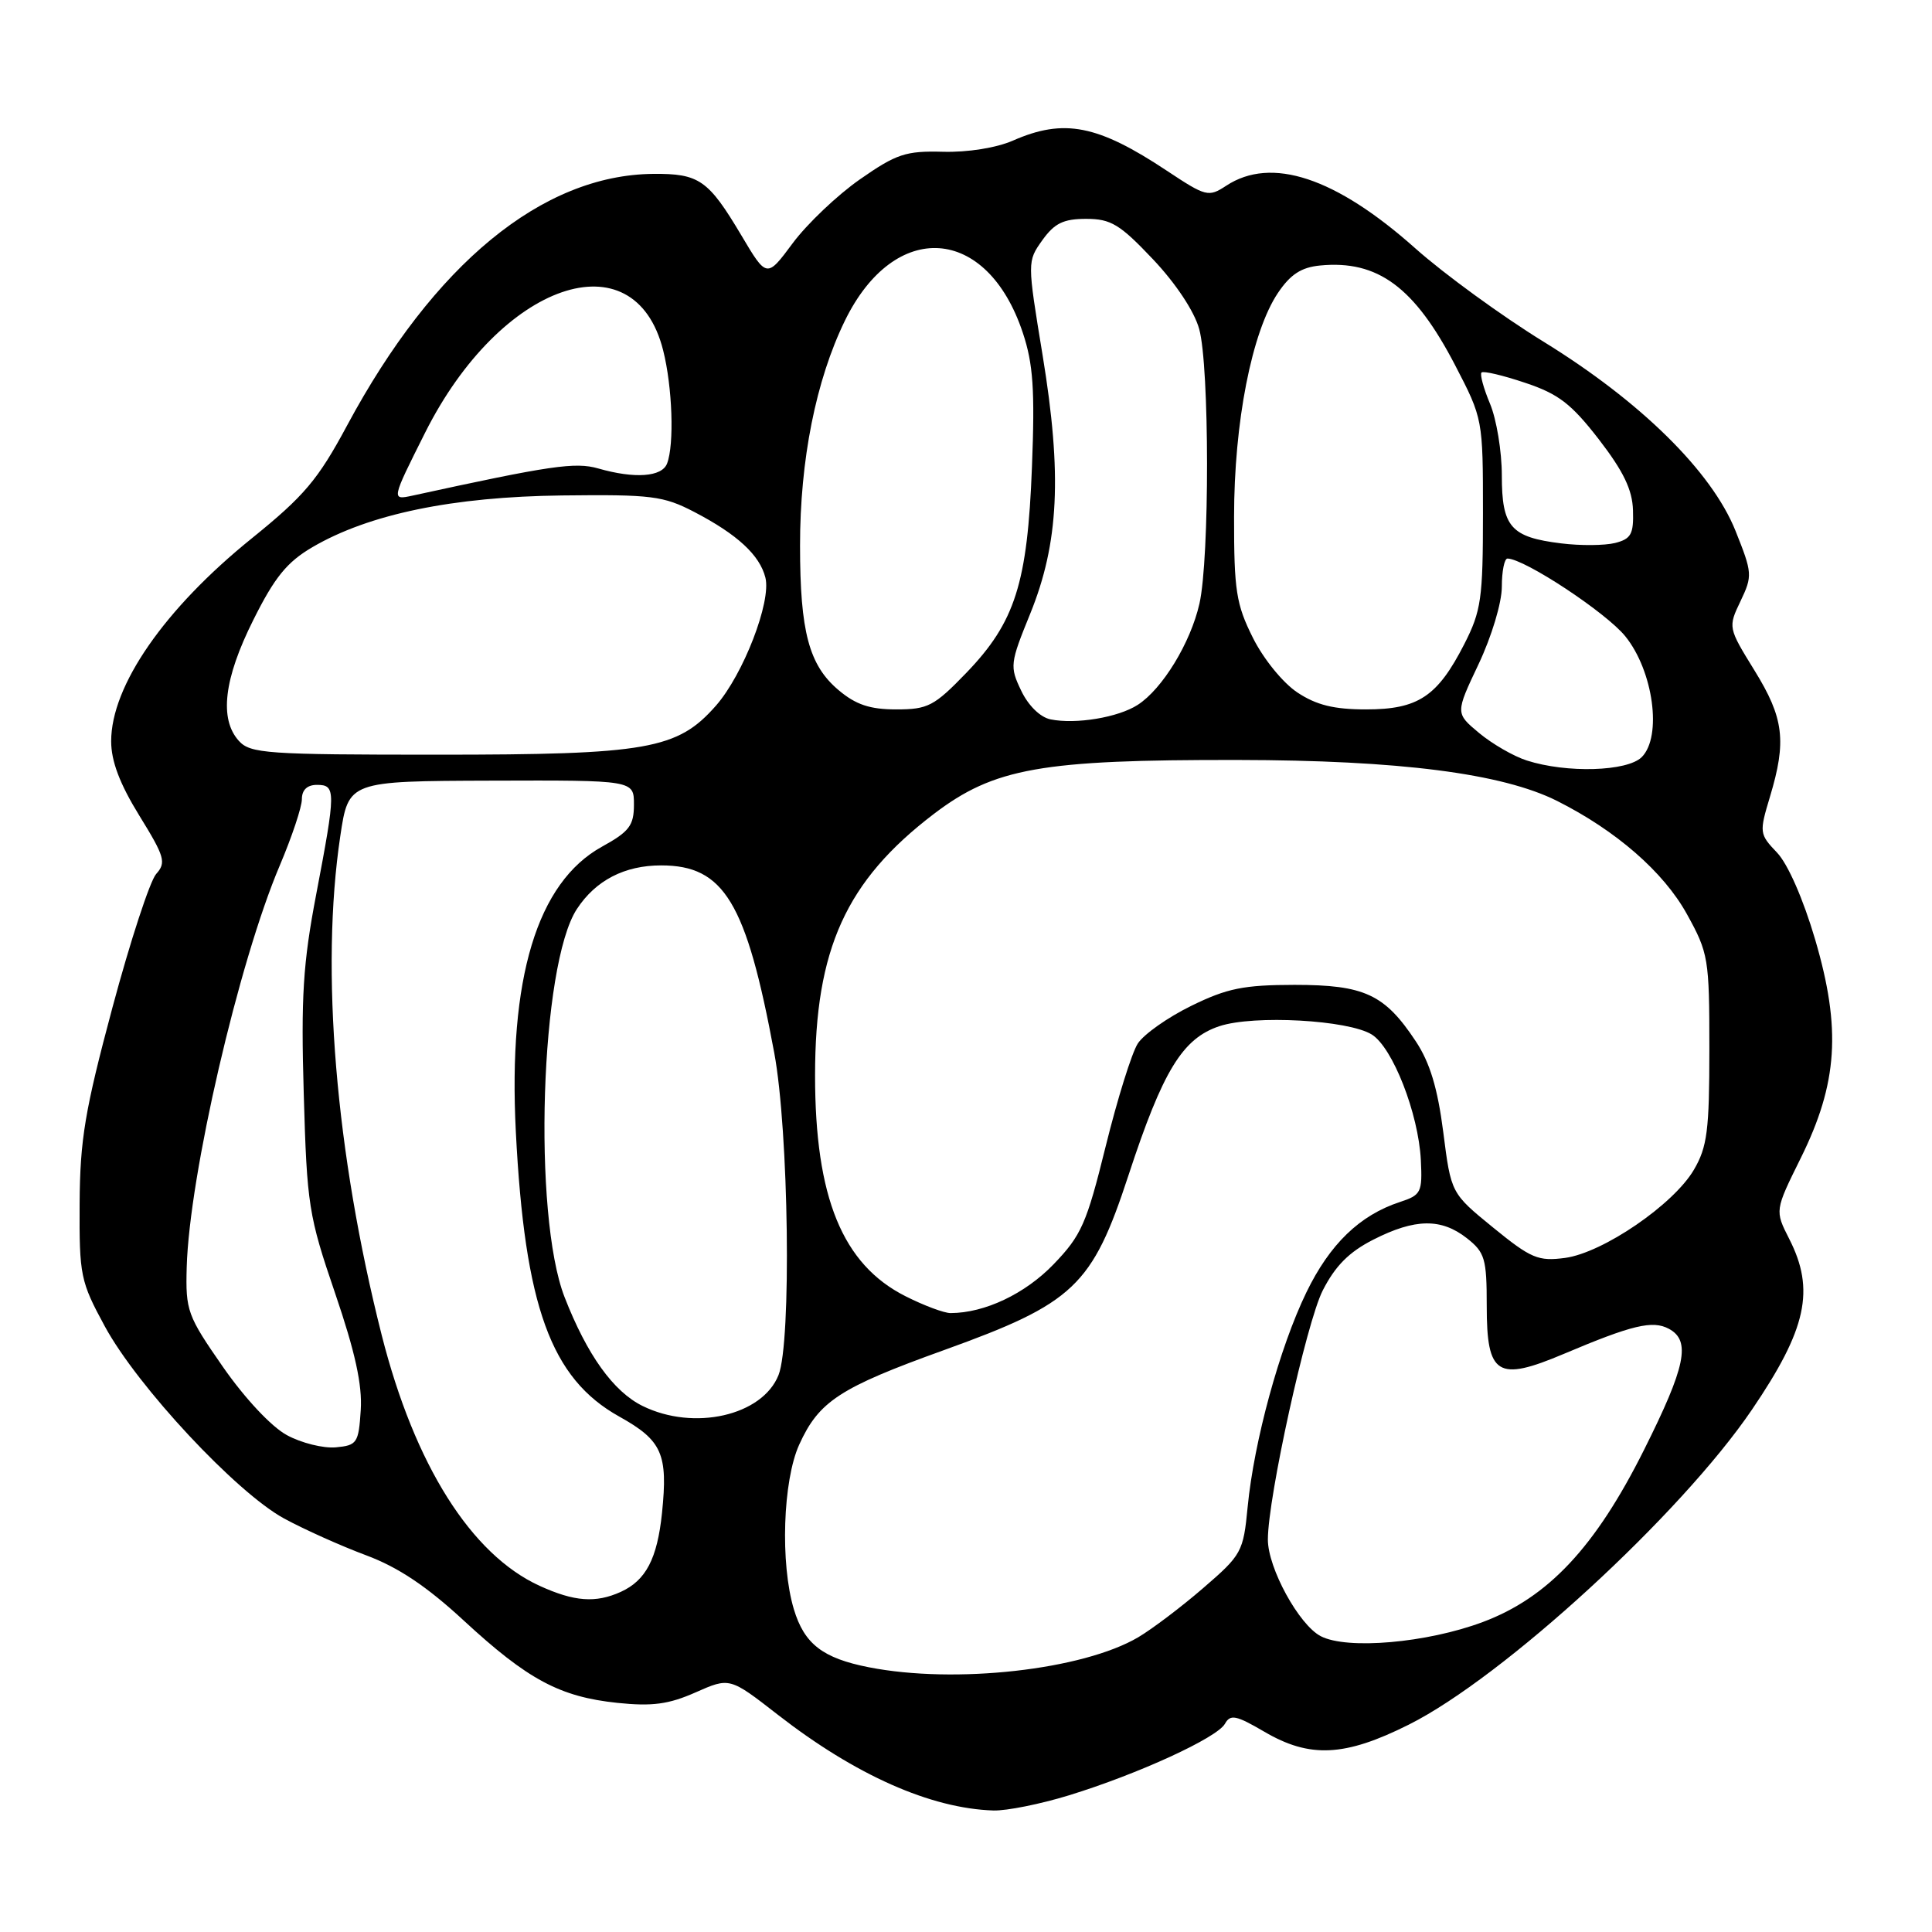 <?xml version="1.0" encoding="UTF-8" standalone="no"?>
<!DOCTYPE svg PUBLIC "-//W3C//DTD SVG 1.1//EN" "http://www.w3.org/Graphics/SVG/1.1/DTD/svg11.dtd" >
<svg xmlns="http://www.w3.org/2000/svg" xmlns:xlink="http://www.w3.org/1999/xlink" version="1.1" viewBox="0 0 256 256">
 <g >
 <path fill="currentColor"
d=" M 141.64 237.89 C 150.81 235.07 161.27 230.27 162.31 228.41 C 163.03 227.12 163.78 227.27 167.51 229.45 C 173.55 233.00 178.19 232.77 186.66 228.53 C 199.18 222.27 222.72 200.66 232.14 186.79 C 239.40 176.11 240.53 170.92 237.08 164.16 C 235.17 160.40 235.17 160.40 238.61 153.45 C 243.52 143.53 243.99 136.32 240.52 124.50 C 238.94 119.13 236.90 114.48 235.47 112.98 C 233.12 110.52 233.10 110.32 234.53 105.57 C 236.75 98.20 236.38 95.15 232.48 88.84 C 228.98 83.17 228.97 83.12 230.63 79.65 C 232.23 76.29 232.20 75.93 229.96 70.33 C 226.80 62.46 217.37 53.18 204.50 45.26 C 199.00 41.87 191.37 36.32 187.54 32.91 C 176.98 23.50 168.46 20.68 162.48 24.61 C 160.13 26.15 159.80 26.06 154.61 22.62 C 145.45 16.54 140.98 15.66 134.22 18.63 C 132.03 19.59 128.22 20.20 124.95 20.11 C 120.02 19.98 118.78 20.39 113.95 23.76 C 110.95 25.85 106.95 29.66 105.05 32.21 C 101.60 36.86 101.60 36.86 98.23 31.18 C 93.86 23.84 92.65 22.99 86.56 23.04 C 71.86 23.17 57.48 34.98 45.99 56.38 C 42.13 63.57 40.32 65.71 33.38 71.32 C 21.79 80.67 14.73 90.86 14.73 98.22 C 14.73 100.86 15.87 103.87 18.46 108.07 C 21.83 113.53 22.05 114.29 20.69 115.81 C 19.87 116.74 17.26 124.70 14.90 133.50 C 11.25 147.13 10.60 150.98 10.55 159.50 C 10.50 169.02 10.66 169.80 13.89 175.75 C 18.22 183.73 31.31 197.76 37.63 201.20 C 40.31 202.66 45.20 204.85 48.50 206.08 C 52.75 207.66 56.54 210.19 61.47 214.75 C 69.94 222.57 74.19 224.84 81.81 225.64 C 86.43 226.12 88.60 225.83 92.17 224.25 C 96.69 222.25 96.69 222.25 103.09 227.23 C 113.37 235.22 123.31 239.63 131.64 239.90 C 133.37 239.95 137.87 239.05 141.64 237.89 Z  M 115.12 220.92 C 109.01 219.72 106.57 217.83 105.19 213.23 C 103.37 207.17 103.73 196.20 105.90 191.42 C 108.51 185.67 111.27 183.87 125.10 178.89 C 142.31 172.69 144.72 170.41 149.53 155.73 C 154.08 141.86 156.69 137.59 161.59 135.97 C 166.17 134.46 178.66 135.15 181.77 137.08 C 184.54 138.81 187.95 147.53 188.27 153.72 C 188.48 157.99 188.31 158.35 185.50 159.27 C 180.16 161.02 176.20 164.86 173.10 171.25 C 169.55 178.57 166.17 190.94 165.32 199.68 C 164.75 205.63 164.53 206.03 159.45 210.41 C 156.55 212.92 152.67 215.85 150.83 216.94 C 143.47 221.28 126.55 223.17 115.12 220.92 Z  M 175.00 216.80 C 172.11 215.29 168.00 207.77 168.00 204.00 C 168.00 198.43 173.10 175.28 175.26 171.01 C 176.93 167.73 178.76 165.89 181.99 164.25 C 187.50 161.45 190.97 161.40 194.37 164.07 C 196.76 165.95 197.00 166.78 197.00 173.04 C 197.00 182.24 198.41 183.12 207.23 179.39 C 216.28 175.56 218.98 174.92 221.13 176.07 C 224.08 177.65 223.38 181.06 217.83 192.14 C 211.39 205.01 205.13 211.69 196.47 214.93 C 189.07 217.70 178.48 218.62 175.00 216.80 Z  M 71.50 210.13 C 62.42 205.98 54.94 194.10 50.58 176.92 C 44.46 152.74 42.44 128.49 45.09 110.79 C 46.18 103.50 46.18 103.50 65.09 103.44 C 84.00 103.38 84.00 103.38 84.00 106.61 C 84.00 109.38 83.39 110.19 79.78 112.18 C 71.16 116.93 67.32 129.65 68.35 149.95 C 69.53 173.11 72.99 182.65 82.05 187.70 C 87.74 190.87 88.52 192.65 87.72 200.47 C 87.09 206.54 85.59 209.41 82.26 210.93 C 78.93 212.44 76.10 212.23 71.50 210.13 Z  M 38.01 190.16 C 35.97 189.06 32.44 185.29 29.54 181.12 C 24.82 174.33 24.58 173.68 24.74 167.91 C 25.08 155.76 31.64 127.44 37.08 114.66 C 38.68 110.88 40.00 106.94 40.00 105.90 C 40.00 104.67 40.70 104.00 42.00 104.00 C 44.52 104.00 44.51 104.81 41.90 118.50 C 40.15 127.66 39.87 132.10 40.25 145.00 C 40.67 159.67 40.89 161.08 44.40 171.35 C 47.06 179.14 48.02 183.51 47.80 186.85 C 47.52 191.21 47.31 191.52 44.50 191.78 C 42.85 191.93 39.93 191.21 38.01 190.16 Z  M 85.15 186.30 C 81.28 184.40 77.79 179.53 74.81 171.88 C 70.56 160.94 71.60 127.83 76.44 120.45 C 78.93 116.65 82.76 114.67 87.60 114.67 C 95.94 114.67 98.88 119.53 102.59 139.50 C 104.52 149.86 104.89 177.84 103.16 182.20 C 101.02 187.59 91.95 189.65 85.15 186.30 Z  M 119.97 171.75 C 111.63 167.54 108.00 158.67 108.00 142.50 C 108.00 125.75 112.10 116.72 123.74 107.85 C 131.75 101.76 137.93 100.66 164.00 100.70 C 185.44 100.73 199.04 102.48 206.31 106.12 C 214.13 110.05 220.42 115.52 223.51 121.10 C 226.38 126.29 226.50 126.99 226.50 139.00 C 226.50 149.79 226.22 151.98 224.45 155.00 C 221.76 159.60 212.41 166.00 207.38 166.68 C 203.83 167.15 202.88 166.76 197.85 162.66 C 192.27 158.11 192.27 158.11 191.24 150.01 C 190.49 144.18 189.47 140.80 187.60 137.98 C 183.48 131.75 180.80 130.50 171.54 130.50 C 164.79 130.51 162.60 130.95 157.85 133.28 C 154.74 134.80 151.55 137.05 150.76 138.28 C 149.97 139.50 148.06 145.62 146.51 151.89 C 143.98 162.14 143.29 163.70 139.60 167.53 C 135.83 171.44 130.48 173.98 125.96 173.99 C 125.12 174.00 122.42 172.99 119.97 171.75 Z  M 202.31 100.77 C 200.55 100.21 197.71 98.56 195.98 97.12 C 192.84 94.50 192.84 94.50 195.92 88.00 C 197.65 84.34 199.00 79.86 199.00 77.75 C 199.00 75.69 199.34 74.01 199.75 74.01 C 202.03 74.05 212.82 81.17 215.36 84.31 C 219.08 88.91 220.26 97.59 217.54 100.32 C 215.62 102.23 207.60 102.47 202.31 100.77 Z  M 31.65 98.17 C 29.03 95.27 29.66 89.94 33.57 82.14 C 36.39 76.49 38.02 74.48 41.40 72.50 C 48.89 68.12 59.99 65.82 74.50 65.65 C 86.35 65.51 87.90 65.71 92.00 67.84 C 97.70 70.81 100.67 73.55 101.42 76.54 C 102.22 79.73 98.49 89.37 94.87 93.50 C 89.77 99.30 85.81 100.00 57.98 100.00 C 35.35 100.00 33.17 99.85 31.65 98.17 Z  M 139.20 95.32 C 137.83 95.04 136.25 93.49 135.31 91.51 C 133.78 88.32 133.83 87.89 136.50 81.34 C 140.31 71.97 140.75 62.91 138.15 47.07 C 136.11 34.65 136.11 34.65 138.12 31.82 C 139.73 29.58 140.91 29.00 143.92 29.00 C 147.20 29.00 148.39 29.72 152.77 34.35 C 155.79 37.54 158.26 41.26 158.90 43.60 C 160.27 48.52 160.29 74.02 158.93 80.00 C 157.75 85.19 154.02 91.30 150.75 93.40 C 148.16 95.07 142.55 96.00 139.20 95.32 Z  M 111.11 91.44 C 107.20 88.15 106.01 83.71 106.01 72.32 C 106.00 60.97 108.11 50.38 111.95 42.50 C 118.54 29.00 130.79 29.83 135.53 44.10 C 136.90 48.21 137.14 51.67 136.74 61.85 C 136.15 77.29 134.51 82.44 128.04 89.16 C 123.78 93.57 122.96 94.00 118.76 94.00 C 115.27 94.00 113.41 93.38 111.11 91.44 Z  M 171.90 91.75 C 169.99 90.48 167.41 87.31 166.01 84.50 C 163.80 80.08 163.51 78.23 163.52 68.50 C 163.52 55.95 165.87 43.98 169.33 38.82 C 170.99 36.35 172.43 35.42 174.92 35.18 C 182.56 34.44 187.43 38.04 192.81 48.39 C 196.49 55.48 196.50 55.54 196.50 68.00 C 196.50 79.34 196.27 80.95 194.02 85.36 C 190.47 92.30 187.91 94.00 181.01 94.00 C 176.76 94.00 174.43 93.43 171.90 91.75 Z  M 206.86 72.00 C 200.18 71.18 199.00 69.83 199.00 63.00 C 199.00 59.83 198.30 55.57 197.44 53.51 C 196.58 51.46 196.07 49.59 196.31 49.36 C 196.54 49.12 199.14 49.73 202.08 50.72 C 206.50 52.19 208.20 53.50 211.85 58.21 C 215.11 62.44 216.30 64.89 216.38 67.62 C 216.48 70.77 216.13 71.41 214.00 71.95 C 212.62 72.29 209.41 72.32 206.86 72.00 Z  M 56.34 57.31 C 66.33 37.42 84.07 31.29 87.87 46.42 C 89.10 51.27 89.36 58.90 88.39 61.42 C 87.71 63.20 84.10 63.46 79.26 62.07 C 76.22 61.20 72.95 61.68 54.67 65.67 C 51.84 66.28 51.84 66.28 56.34 57.31 Z "/>
</g>
</svg>